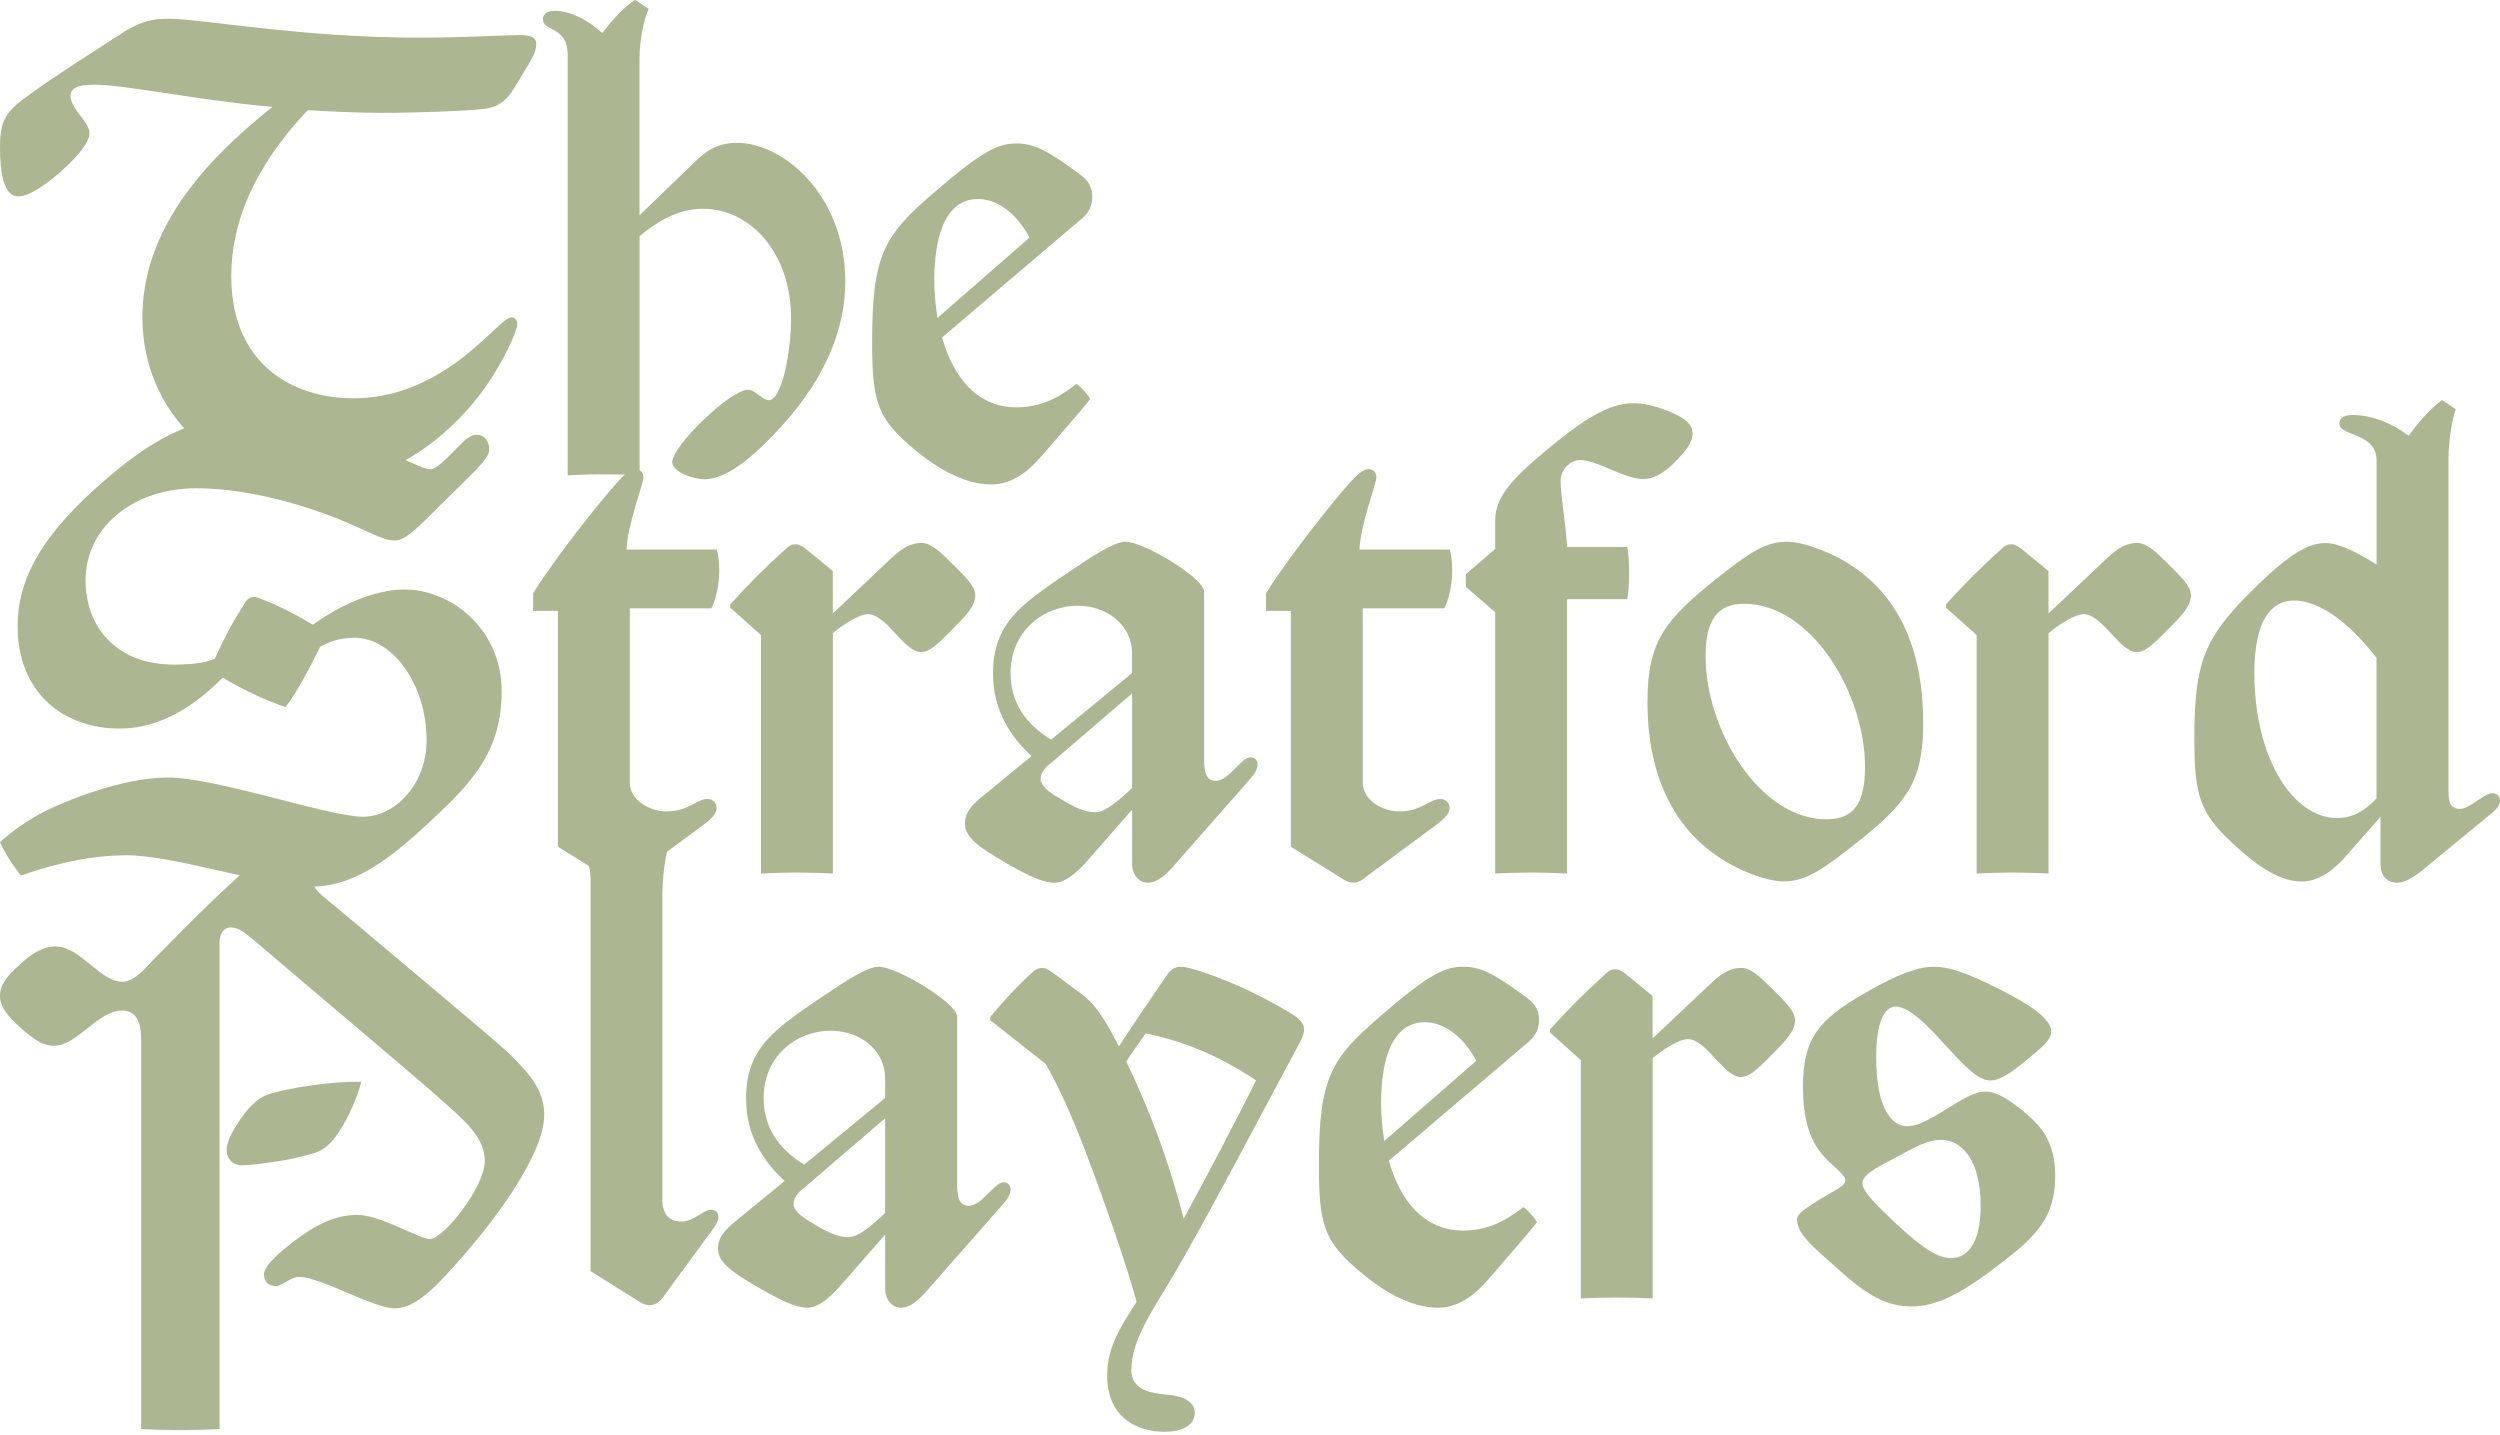 <?xml version="1.0" encoding="utf-8"?>
<!-- Generator: Adobe Illustrator 26.3.1, SVG Export Plug-In . SVG Version: 6.00 Build 0)  -->
<svg version="1.1" id="Layer_1" xmlns="http://www.w3.org/2000/svg" xmlns:xlink="http://www.w3.org/1999/xlink" x="0px" y="0px"
	 viewBox="0 0 414.27 237.79" style="enable-background:new 0 0 414.27 237.79;" xml:space="preserve">
<style type="text/css">
	.st0{enable-background:new    ;}
	.st1{fill:#ACB691;}
</style>
<g class="st0">
	<path class="st1" d="M50.98,18.26c-8.88,9.42-12.66,18.62-12.66,27.5c0,14.4,9.96,20.24,20.24,20.24c6.06,0,11.58-2.06,16.89-5.84
		c5.09-3.68,8.12-7.58,9.31-7.58c0.43,0,0.97,0.43,0.97,1.08c0,1.3-2.49,6.5-5.3,10.5c-4.44,6.28-14.18,16.13-28.47,16.13
		c-15.59,0-28.36-11.69-28.36-27.71c0-14.4,10.07-25.76,21.54-34.86c-13.75-1.3-24.25-3.68-29.55-3.68c-3.25,0-3.9,0.87-3.9,1.84
		c0,2.17,3.14,4.33,3.14,6.17s-2.71,4.55-4.76,6.39c-1.95,1.73-5.09,4.11-7.04,4.11C0.54,32.55,0,28.32,0,24.43
		c0-4.76,1.08-6.06,5.2-8.98C9.53,12.3,16.24,8.08,18.4,6.67c2.71-1.73,4.98-3.57,9.31-3.57c5.85,0,21.87,3.14,41.78,3.14
		c7.36,0,14.5-0.43,16.56-0.43s2.81,0.43,2.81,1.52c0,1.3-0.87,2.71-2.27,4.98c-1.84,3.03-2.81,5.3-6.39,5.74
		c-2.6,0.32-10.82,0.65-17.1,0.65C58.89,18.69,54.88,18.47,50.98,18.26z"/>
	<path class="st1" d="M140.07,46.62c0,7.69-3.14,15.8-10.39,23.81c-4.01,4.44-8.88,8.98-12.88,8.98c-2.17,0-5.41-1.3-5.41-2.81
		c0-2.71,9.63-12.02,12.56-12.02c1.3,0,2.27,1.73,3.46,1.73c2.17,0,3.68-8.12,3.68-13.53c0-10.83-6.71-18.19-14.61-18.19
		c-4.55,0-8.12,2.6-10.5,4.55v39.62c-4-0.22-7.9-0.22-11.91,0V9.06c0-4.76-4.11-3.79-4.11-5.85c0-1.08,0.97-1.41,2.06-1.41
		c2.49,0,5.41,1.52,7.79,3.68c2.06-2.71,3.57-4.22,5.41-5.52l2.27,1.52c-0.76,1.62-1.52,5.09-1.52,8.33v25.87l9.53-9.2
		c1.19-1.08,3.03-2.81,6.6-2.81C129.9,23.67,140.07,32.44,140.07,46.62z"/>
	<path class="st1" d="M180.67,66.1c-0.76,0.97-1.95,2.38-3.25,3.9l-4.87,5.63c-2.06,2.38-4.76,4.65-8.33,4.65
		c-4.76,0-9.74-3.14-13.75-6.71c-5.09-4.55-5.95-7.25-5.95-16.89c0-14.5,1.95-17.64,10.28-24.79c8.12-7.04,10.72-8.12,13.64-8.12
		c2.92,0,5.2,1.19,10.61,5.2c1.3,0.97,1.95,2.06,1.95,3.57s-0.54,2.71-1.73,3.68l-23.16,19.7c1.84,6.5,5.74,11.58,12.34,11.58
		c4.98,0,8.23-2.6,9.96-3.9C179.26,64.26,180.12,65.24,180.67,66.1z M155.34,52.68l15.26-13.31c-2.38-4.44-5.63-6.39-8.55-6.39
		c-4.44,0-6.71,4.22-7.14,10.93C154.69,46.73,154.9,49.76,155.34,52.68z"/>
</g>
<g class="st0">
	<path class="st1" d="M83.13,114.56c0,9.96-4.98,15.15-11.58,21.32s-12.66,11.04-19.92,11.04s-22.84-5.2-30.63-5.2
		c-7.58,0-14.29,2.27-17.54,3.36c-1.3-1.62-2.49-3.46-3.46-5.52c1.84-1.73,4.76-3.79,7.58-5.2c2.6-1.3,12.34-5.52,20.24-5.52
		c8.01,0,26.63,6.5,32.37,6.5c5.2,0,10.5-5.3,10.5-12.67c0-9.42-5.74-16.99-11.91-16.99c-1.95,0-3.9,0.43-5.74,1.52
		c-1.73,3.57-4.33,8.33-5.74,9.96c-3.03-0.97-7.36-3.03-10.39-4.87c-4.44,4.44-10.07,8.44-17.1,8.44c-9.2,0-16.89-5.85-16.89-16.99
		c0-7.36,3.57-14.5,13.31-23.16c8.66-7.69,15.59-11.69,25.55-11.69c6.39,0,13.75,2.38,19.81,4.87c5.09,2.06,8.44,4.01,9.74,4.01
		c1.08,0,3.03-2.17,4.65-3.79c1.08-1.08,1.95-1.95,3.03-1.95c1.19,0,2.06,0.97,2.06,2.49c0,1.62-3.14,4.22-8.33,9.42
		c-3.03,3.03-5.52,5.63-7.25,5.63c-2.27,0-4.98-1.84-9.96-3.79c-7.25-2.81-15.7-4.87-22.95-4.87c-10.72,0-18.4,6.6-18.4,15.26
		c0,7.79,5.2,13.96,14.61,13.96c3.68,0,5.63-0.43,6.82-0.97c1.52-3.46,3.25-6.6,5.09-9.42c0.54-0.87,1.3-0.97,2.17-0.65
		c2.92,1.08,5.95,2.6,8.98,4.44c4.44-3.25,10.28-5.85,15.15-5.85C74.69,97.67,83.13,104.17,83.13,114.56z"/>
	<path class="st1" d="M118.75,133.93c0,1.08-1.3,2.06-2.27,2.81l-11.26,8.33c-0.54,0.43-1.41,1.19-2.27,1.19
		c-0.87,0-1.3-0.22-1.95-0.65l-8.55-5.3v-39.08h-4.11v-2.92c3.57-5.74,10.93-15.05,13.96-18.4c0.87-0.97,2.06-2.17,3.03-2.17
		c0.76,0,1.3,0.54,1.3,1.41c0,0.97-2.6,7.58-2.81,11.91h14.94c0.22,0.65,0.43,1.73,0.43,3.46c0,2.38-0.54,4.76-1.3,6.28h-13.53v28.9
		c0,2.92,3.36,4.76,6.06,4.76c3.68,0,4.98-2.06,6.82-2.06C118.21,132.42,118.75,133.07,118.75,133.93z"/>
	<path class="st1" d="M161.61,98.65c0,1.73-1.52,3.36-3.57,5.41s-3.79,4-5.41,4c-2.81,0-5.74-6.28-8.77-6.28
		c-1.52,0-4.01,1.62-5.85,3.14v39.83c-4.01-0.22-7.9-0.22-11.91,0v-39.51l-5.09-4.55v-0.54c2.92-3.25,5.95-6.28,9.09-9.09
		c0.65-0.65,1.08-0.87,1.73-0.87c0.65,0,1.3,0.43,1.95,0.97l4.22,3.46v7.04l9.74-9.2c1.84-1.73,3.25-2.49,4.98-2.49
		c1.52,0,3.03,1.41,5.09,3.46S161.61,97.13,161.61,98.65z"/>
	<path class="st1" d="M208.38,126.68c0,0.76-0.43,1.52-1.3,2.49l-12.66,14.4c-1.62,1.84-2.92,2.71-4.22,2.71
		c-1.41,0-2.6-1.3-2.6-3.14v-8.98l-7.58,8.66c-1.84,2.06-3.68,3.46-5.3,3.46c-2.06,0-4.76-1.41-8.33-3.46
		c-3.68-2.17-6.49-3.9-6.49-6.28c0-1.95,1.08-3.14,3.25-4.87l7.79-6.39c-3.46-3.14-6.39-7.58-6.39-13.64
		c0-8.23,4.44-11.37,12.45-16.78c4.33-2.92,7.69-5.09,9.53-5.09c3.03,0,12.99,6.06,12.99,8.23v27.6c0,2.38,0.32,3.79,1.95,3.79
		c2.16,0,4.22-3.9,5.74-3.9C207.84,125.49,208.38,125.92,208.38,126.68z M174.17,122.57l13.42-11.04v-3.36
		c0-4.33-3.9-7.79-8.98-7.79c-5.85,0-11.15,4.33-11.15,11.15C167.46,116.4,169.95,119.97,174.17,122.57z M187.6,130.58v-15.69
		l-13.1,11.26c-1.08,0.87-2.06,1.62-2.06,3.03c0,0.97,1.3,2.06,3.36,3.25c2.16,1.3,3.9,2.17,5.74,2.17
		C183.16,134.58,185.43,132.63,187.6,130.58z"/>
	<path class="st1" d="M240.2,133.93c0,1.08-1.3,2.06-2.27,2.81l-11.26,8.33c-0.54,0.43-1.41,1.19-2.27,1.19s-1.3-0.22-1.95-0.65
		l-8.55-5.3v-39.08h-4.11v-2.92c3.57-5.74,10.93-15.05,13.96-18.4c0.87-0.97,2.06-2.17,3.03-2.17c0.76,0,1.3,0.54,1.3,1.41
		c0,0.97-2.6,7.58-2.81,11.91h14.94c0.22,0.65,0.43,1.73,0.43,3.46c0,2.38-0.54,4.76-1.3,6.28h-13.53v28.9
		c0,2.92,3.36,4.76,6.06,4.76c3.68,0,4.98-2.06,6.82-2.06C239.66,132.42,240.2,133.07,240.2,133.93z"/>
	<path class="st1" d="M280.47,71.8c0,1.62-1.3,3.14-3.03,4.87c-1.73,1.73-3.36,2.71-5.2,2.71c-3.03,0-7.58-3.14-10.39-3.14
		c-1.73,0-3.25,1.62-3.25,3.46c0,2.38,0.87,7.14,1.08,10.93h9.96c0.22,0.87,0.32,2.71,0.32,4.33c0,1.62-0.11,3.46-0.32,4.33h-9.96
		v45.46c-4-0.22-7.9-0.22-11.91,0v-43.3l-4.87-4.22v-2.06l4.87-4.22V86.2c0-4.01,3.03-7.14,9.63-12.56
		c6.17-4.98,9.74-6.82,13.31-6.82c1.52,0,3.25,0.33,5.74,1.3C278.85,69.09,280.47,70.18,280.47,71.8z"/>
	<path class="st1" d="M289.78,144.65c-10.39-4.22-16.78-13.53-16.78-28.36c0-10.07,2.92-13.53,11.37-20.35
		c5.2-4.11,8.01-6.17,11.69-6.17c1.73,0,3.57,0.54,5.85,1.41c10.82,4.33,16.78,13.86,16.78,28.58c0,9.74-2.6,13.31-11.47,20.24
		c-4.44,3.46-7.69,6.06-11.58,6.06C293.89,146.06,291.62,145.41,289.78,144.65z M309.05,127.11c0-12.34-8.98-27.06-20.03-27.06
		c-4.44,0-6.39,2.71-6.39,8.66c0,12.34,8.98,27.06,20.03,27.06C307.21,135.77,309.05,133.07,309.05,127.11z"/>
	<path class="st1" d="M363.06,98.65c0,1.73-1.52,3.36-3.57,5.41s-3.79,4-5.41,4c-2.81,0-5.74-6.28-8.77-6.28
		c-1.52,0-4,1.62-5.85,3.14v39.83c-4-0.22-7.9-0.22-11.91,0v-39.51l-5.09-4.55v-0.54c2.92-3.25,5.95-6.28,9.09-9.09
		c0.65-0.65,1.08-0.87,1.73-0.87s1.3,0.43,1.95,0.97l4.22,3.46v7.04l9.74-9.2c1.84-1.73,3.25-2.49,4.98-2.49
		c1.52,0,3.03,1.41,5.09,3.46S363.06,97.13,363.06,98.65z"/>
	<path class="st1" d="M414.27,132.74c0,0.65-0.54,1.3-1.3,1.95l-11.58,9.53c-1.62,1.3-3.03,2.06-4.11,2.06
		c-1.73,0-2.81-1.19-2.81-3.03v-7.9l-5.52,6.28c-1.41,1.62-4.11,4.44-7.47,4.44c-3.03,0-6.39-1.52-11.58-6.39
		c-5.41-4.98-6.28-8.01-6.28-17.32c0-12.45,1.62-16.56,9.2-24.14c6.82-6.82,9.85-8.23,12.56-8.23c2.38,0,5.74,1.84,8.44,3.57V76.35
		c0-4.76-6.17-4-6.17-6.17c0-1.08,1.08-1.41,2.17-1.41c3.25,0,6.71,1.41,9.31,3.46c2.17-3.03,3.79-4.55,5.52-5.95l2.27,1.52
		c-0.54,1.62-1.19,5.09-1.19,8.33v54.77c0,2.06,0.32,3.14,1.95,3.14c1.52,0,4-2.6,5.3-2.6
		C413.83,131.44,414.27,131.98,414.27,132.74z M393.81,132.31v-23.27c-4.44-5.85-9.53-9.53-13.64-9.53c-3.9,0-6.6,3.36-6.6,12.02
		c0,13.96,6.28,24.03,13.75,24.03C390.02,135.56,392.08,134.15,393.81,132.31z"/>
</g>
<g class="st0">
	<path class="st1" d="M23.38,172.1c0-3.14-1.08-4.65-3.14-4.65c-4,0-7.47,5.84-11.26,5.84c-2.06,0-3.68-1.3-5.74-3.14
		C1.3,168.42,0,166.79,0,165.06c0-1.84,1.08-3.25,3.25-5.2c1.95-1.84,3.9-3.03,5.95-3.03c4.11,0,7.36,5.85,11.04,5.85
		c2.17,0,3.9-2.38,5.63-4.11c3.03-3.03,5.74-5.85,8.77-8.77c3.03-2.92,6.17-5.74,9.2-8.55c1.52-1.41,3.25-2.6,5.2-2.6
		c1.84,0,3.36,1.52,3.36,3.25c0,1.3-0.43,3.36-0.43,4.33c0,0.76,0.43,1.3,1.41,2.16c5.52,4.55,21.11,17.75,27.17,22.84
		c7.14,6.06,9.63,9.2,9.63,13.53c0,6.5-8.12,17.21-12.99,22.84s-8.23,9.2-11.8,9.2c-3.57,0-12.23-5.2-15.8-5.2
		c-1.62,0-2.71,1.52-3.9,1.52c-1.08,0-1.95-0.65-1.95-1.95c0-1.41,2.6-3.79,6.06-6.28c3.14-2.27,6.17-3.57,9.42-3.57
		c3.79,0,10.28,4,12.02,4c2.27,0,9.09-8.66,9.09-12.88c0-3.79-2.92-6.39-6.82-9.85c-5.95-5.3-25.98-22.08-30.74-26.2
		c-2.27-1.95-3.36-2.71-4.44-2.71c-1.41,0-1.95,1.19-1.95,2.49v80.64c-4.33,0.22-8.66,0.22-12.99,0V172.1z M37.56,190.72
		c0-1.08,0.32-2.27,1.95-4.76c2.27-3.46,3.9-4.33,5.41-4.76c1.19-0.32,3.25-0.87,6.39-1.3c2.92-0.43,5.41-0.65,8.55-0.65
		c-0.43,1.84-1.52,4.65-3.03,7.25c-2.27,3.9-3.9,4.33-5.41,4.76c-1.19,0.32-3.14,0.87-6.28,1.3c-2.81,0.43-4.22,0.54-5.2,0.54
		C38.64,193.1,37.56,192.02,37.56,190.72z"/>
	<path class="st1" d="M119.07,201.76c0,0.76-1.19,2.27-1.84,3.14l-7.36,10.07c-0.54,0.76-1.3,1.3-2.16,1.3
		c-0.87,0-1.41-0.32-2.06-0.76l-7.79-4.87v-65.16c0-4.76-3.9-4.01-3.9-6.06c0-1.08,0.97-1.41,2.06-1.41c2.38,0,5.41,1.84,7.47,4.22
		c2.16-2.92,3.79-4.55,5.74-5.95l2.27,1.52c-0.87,2.06-1.73,6.28-1.73,10.39v50.77c0,2.27,1.19,3.46,3.14,3.46
		c2.16,0,3.57-1.95,4.87-1.95C118.64,200.46,119.07,201,119.07,201.76z"/>
	<path class="st1" d="M167.46,197.1c0,0.76-0.43,1.52-1.3,2.49l-12.66,14.4c-1.62,1.84-2.92,2.71-4.22,2.71
		c-1.41,0-2.6-1.3-2.6-3.14v-8.98l-7.58,8.66c-1.84,2.06-3.68,3.46-5.3,3.46c-2.06,0-4.76-1.41-8.33-3.46
		c-3.68-2.17-6.49-3.9-6.49-6.28c0-1.95,1.08-3.14,3.25-4.87l7.79-6.39c-3.46-3.14-6.39-7.58-6.39-13.64
		c0-8.23,4.44-11.37,12.45-16.78c4.33-2.92,7.69-5.09,9.53-5.09c3.03,0,12.99,6.06,12.99,8.23v27.6c0,2.38,0.32,3.79,1.95,3.79
		c2.16,0,4.22-3.9,5.74-3.9C166.92,195.91,167.46,196.35,167.46,197.1z M133.25,192.99l13.42-11.04v-3.36c0-4.33-3.9-7.79-8.98-7.79
		c-5.85,0-11.15,4.33-11.15,11.15C126.54,186.82,129.03,190.39,133.25,192.99z M146.67,201v-15.7l-13.1,11.26
		c-1.08,0.87-2.06,1.62-2.06,3.03c0,0.97,1.3,2.06,3.36,3.25c2.17,1.3,3.9,2.17,5.74,2.17C142.24,205.01,144.51,203.06,146.67,201z"
		/>
	<path class="st1" d="M196.03,208.58c-4.44,7.9-8.55,12.88-8.55,18.51c0,3.03,2.92,3.79,5.74,4c2.92,0.22,4.76,1.19,4.76,3.03
		c0,2.17-2.27,3.14-4.98,3.14c-4.76,0-9.53-2.49-9.53-9.31c0-4.55,1.95-7.69,4.87-12.23c-1.52-5.63-4.76-15.05-8.01-23.71
		c-1.95-5.2-4.22-10.72-7.04-15.7l-9.2-7.25v-0.54c2.17-2.6,4.33-4.98,6.71-7.14c0.76-0.76,1.19-0.97,1.95-0.97
		c0.76,0,1.3,0.54,1.95,0.97l4.11,3.03c1.08,0.76,2.27,1.84,3.25,3.25c0.87,1.19,2.06,3.25,3.36,5.74c2.6-4,5.09-7.69,8.01-11.91
		c0.54-0.76,1.3-1.3,2.17-1.3c0.65,0,1.52,0.22,2.27,0.43c5.3,1.62,10.18,3.9,15.05,6.71c1.51,0.87,2.92,1.73,3.14,2.92
		c0.22,0.97-0.54,2.27-1.3,3.68C208.27,185.95,202.53,197.1,196.03,208.58z M186.62,175.89c1.52,3.14,3.03,6.6,4.22,9.63
		c1.95,4.87,4.11,11.58,5.3,16.45c4.22-7.79,8.33-15.59,12.01-22.95c-5.95-3.9-11.26-6.28-18.29-7.79
		C188.78,172.75,187.7,174.26,186.62,175.89z"/>
	<path class="st1" d="M254.7,202.52c-0.76,0.97-1.95,2.38-3.25,3.9l-4.87,5.63c-2.06,2.38-4.76,4.65-8.33,4.65
		c-4.76,0-9.74-3.14-13.75-6.71c-5.09-4.55-5.95-7.25-5.95-16.89c0-14.5,1.95-17.64,10.28-24.79c8.12-7.04,10.72-8.12,13.64-8.12
		s5.2,1.19,10.61,5.2c1.3,0.97,1.95,2.06,1.95,3.57s-0.54,2.71-1.73,3.68l-23.16,19.7c1.84,6.5,5.74,11.58,12.34,11.58
		c4.98,0,8.23-2.6,9.96-3.9C253.3,200.68,254.16,201.65,254.7,202.52z M229.37,189.09l15.26-13.31c-2.38-4.44-5.63-6.39-8.55-6.39
		c-4.44,0-6.71,4.22-7.14,10.93C228.72,183.14,228.94,186.17,229.37,189.09z"/>
	<path class="st1" d="M297.46,169.07c0,1.73-1.52,3.36-3.57,5.41s-3.79,4-5.41,4c-2.81,0-5.74-6.28-8.77-6.28
		c-1.52,0-4,1.62-5.85,3.14v39.83c-4-0.22-7.9-0.22-11.91,0v-39.51l-5.09-4.55v-0.54c2.92-3.25,5.95-6.28,9.09-9.09
		c0.65-0.65,1.08-0.87,1.73-0.87s1.3,0.43,1.95,0.97l4.22,3.46v7.04l9.74-9.2c1.84-1.73,3.25-2.49,4.98-2.49
		c1.52,0,3.03,1.41,5.09,3.46S297.46,167.55,297.46,169.07z"/>
	<path class="st1" d="M304.72,210.42c-4.11-3.68-6.93-5.85-6.93-8.33c0-0.76,0.43-1.3,4.33-3.68c1.73-1.08,3.68-1.84,3.68-2.81
		c0-1.08-2.49-2.49-4.22-4.76c-1.62-2.17-2.81-5.3-2.81-10.72c0-8.01,2.49-11.15,10.5-15.7c5.3-3.03,8.55-4.22,11.15-4.22
		c2.17,0,4.87,0.65,10.83,3.68c4.33,2.17,8.66,4.76,8.66,7.04c0,1.41-1.62,2.71-4.11,4.76c-3.14,2.6-4.65,3.36-5.95,3.36
		c-2.06,0-4.22-2.27-7.58-5.95c-3.03-3.36-5.95-6.28-8.12-6.28c-2.06,0-3.25,2.92-3.25,8.44c0,8.44,2.6,11.37,5.09,11.37
		c1.62,0,3.25-0.76,7.04-3.14c3.46-2.17,4.76-2.6,6.06-2.6c1.84,0,4.33,1.62,6.82,3.79c2.27,2.06,4.65,4.44,4.65,10.17
		c0,6.71-2.92,9.85-8.88,14.4c-6.28,4.87-10.5,7.25-14.94,7.25C312.62,216.48,309.37,214.64,304.72,210.42z M328.21,199.81
		c0-7.79-3.25-10.93-6.6-10.93c-2.27,0-4.65,1.41-7.25,2.81s-5.74,2.81-5.74,4.33c0,1.51,2.49,3.79,5.41,6.6
		c4.66,4.33,7.04,5.85,9.31,5.85C326.04,208.47,328.21,205.98,328.21,199.81z"/>
</g>
</svg>

